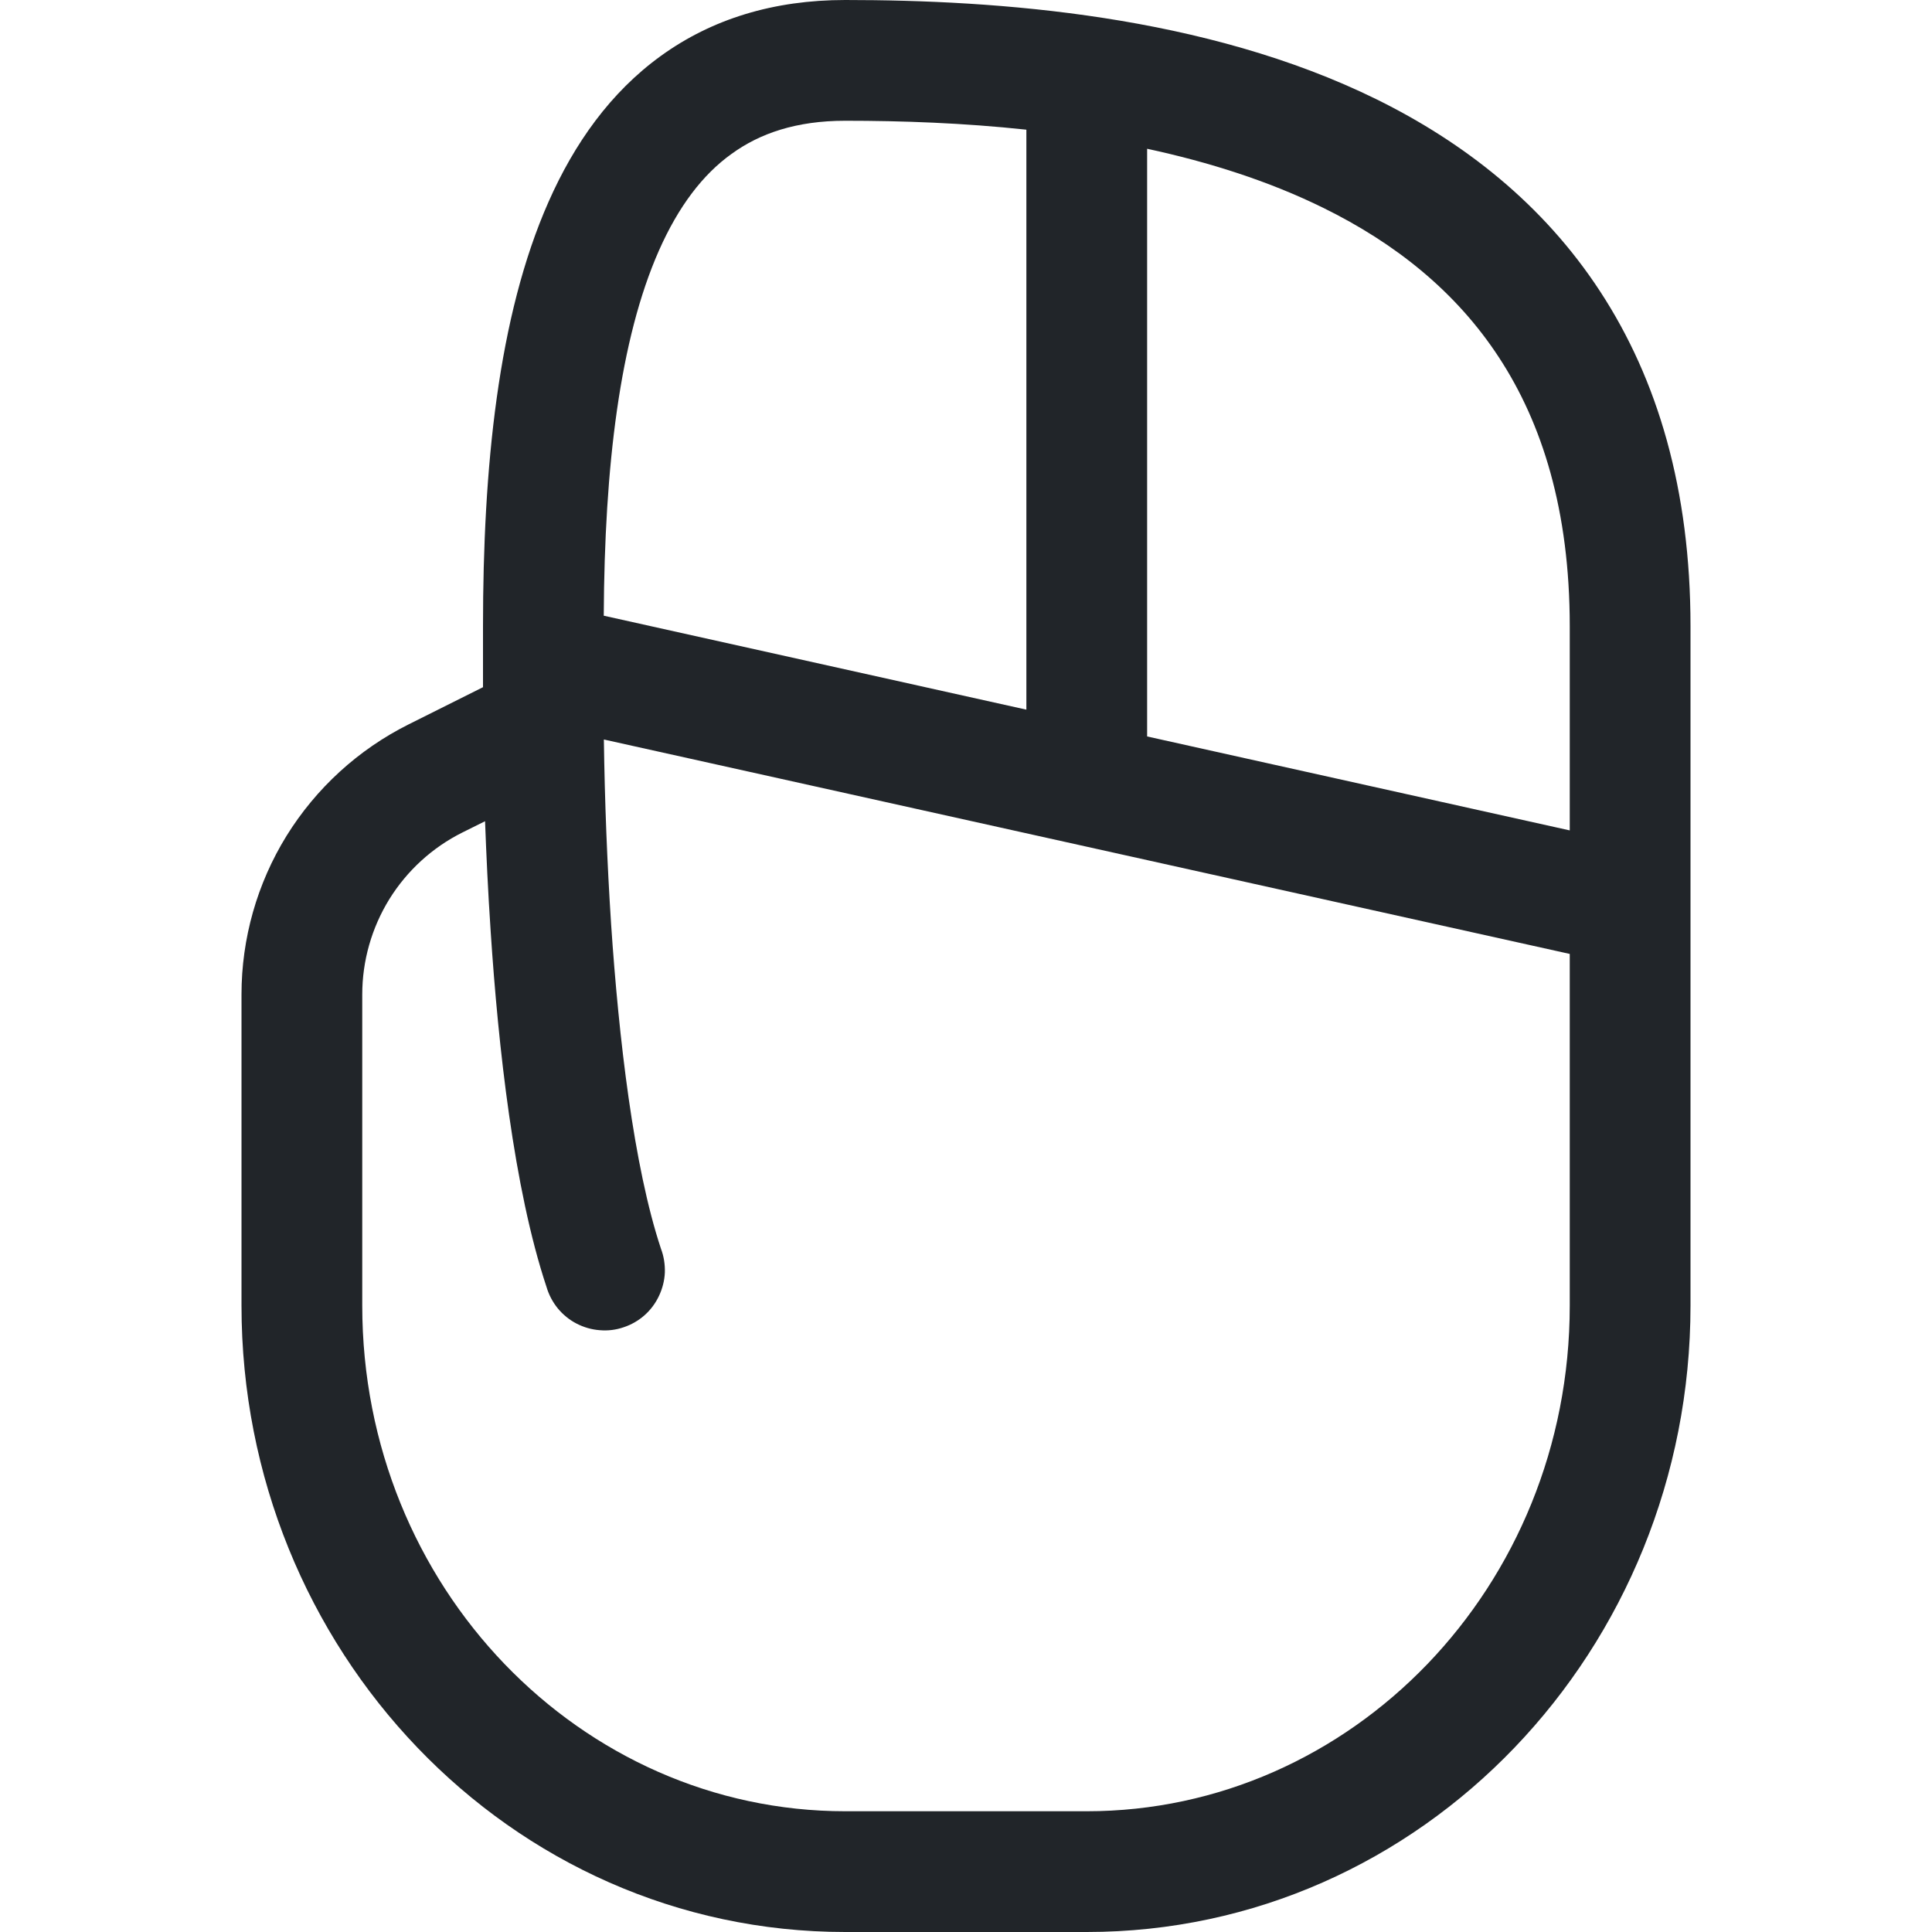 <svg width="16" height="16" viewBox="0 0 16 16" fill="none" xmlns="http://www.w3.org/2000/svg">
<path d="M7 0C6.407 0 5.896 0.157 5.473 0.463C5.055 0.765 4.756 1.189 4.543 1.671C4.123 2.619 4 3.879 4 5.187V5.691L3.382 6C2.967 6.208 2.618 6.527 2.373 6.922C2.129 7.317 2 7.772 2 8.236V10.812C2 13.659 4.22 16 7 16H9C11.78 16 14 13.658 14 10.812V7.51C14 7.503 14 7.497 14 7.49V5.186C14 4.056 13.728 3.142 13.252 2.414C12.778 1.688 12.122 1.179 11.403 0.824C9.981 0.123 8.26 0 7 0ZM9.5 6.099V1.232C10.01 1.342 10.508 1.499 10.96 1.722C11.556 2.015 12.059 2.416 12.415 2.962C12.77 3.505 13 4.224 13 5.187V6.877L9.5 6.099ZM8.5 1.074V5.877L5 5.099C5.006 3.857 5.134 2.806 5.457 2.075C5.619 1.709 5.82 1.445 6.059 1.274C6.292 1.105 6.593 1 7 1C7.468 1 7.98 1.018 8.5 1.074ZM5 6.124L13 7.9V10.812C13 13.145 11.19 15 9 15H7C4.81 15 3 13.145 3 10.812V8.236C3 7.957 3.078 7.684 3.224 7.447C3.371 7.21 3.581 7.018 3.83 6.894L4.017 6.801C4.027 7.066 4.041 7.381 4.064 7.721C4.126 8.659 4.254 9.841 4.526 10.658C4.545 10.723 4.577 10.783 4.619 10.835C4.662 10.887 4.714 10.93 4.774 10.961C4.834 10.992 4.899 11.011 4.966 11.016C5.033 11.022 5.1 11.014 5.164 10.992C5.228 10.971 5.287 10.937 5.337 10.893C5.388 10.848 5.428 10.794 5.457 10.733C5.486 10.672 5.503 10.606 5.506 10.539C5.508 10.472 5.498 10.405 5.474 10.342C5.247 9.659 5.124 8.592 5.061 7.654C5.028 7.145 5.008 6.636 5.001 6.126V6.124H5Z" fill="#212529"/>
</svg>
